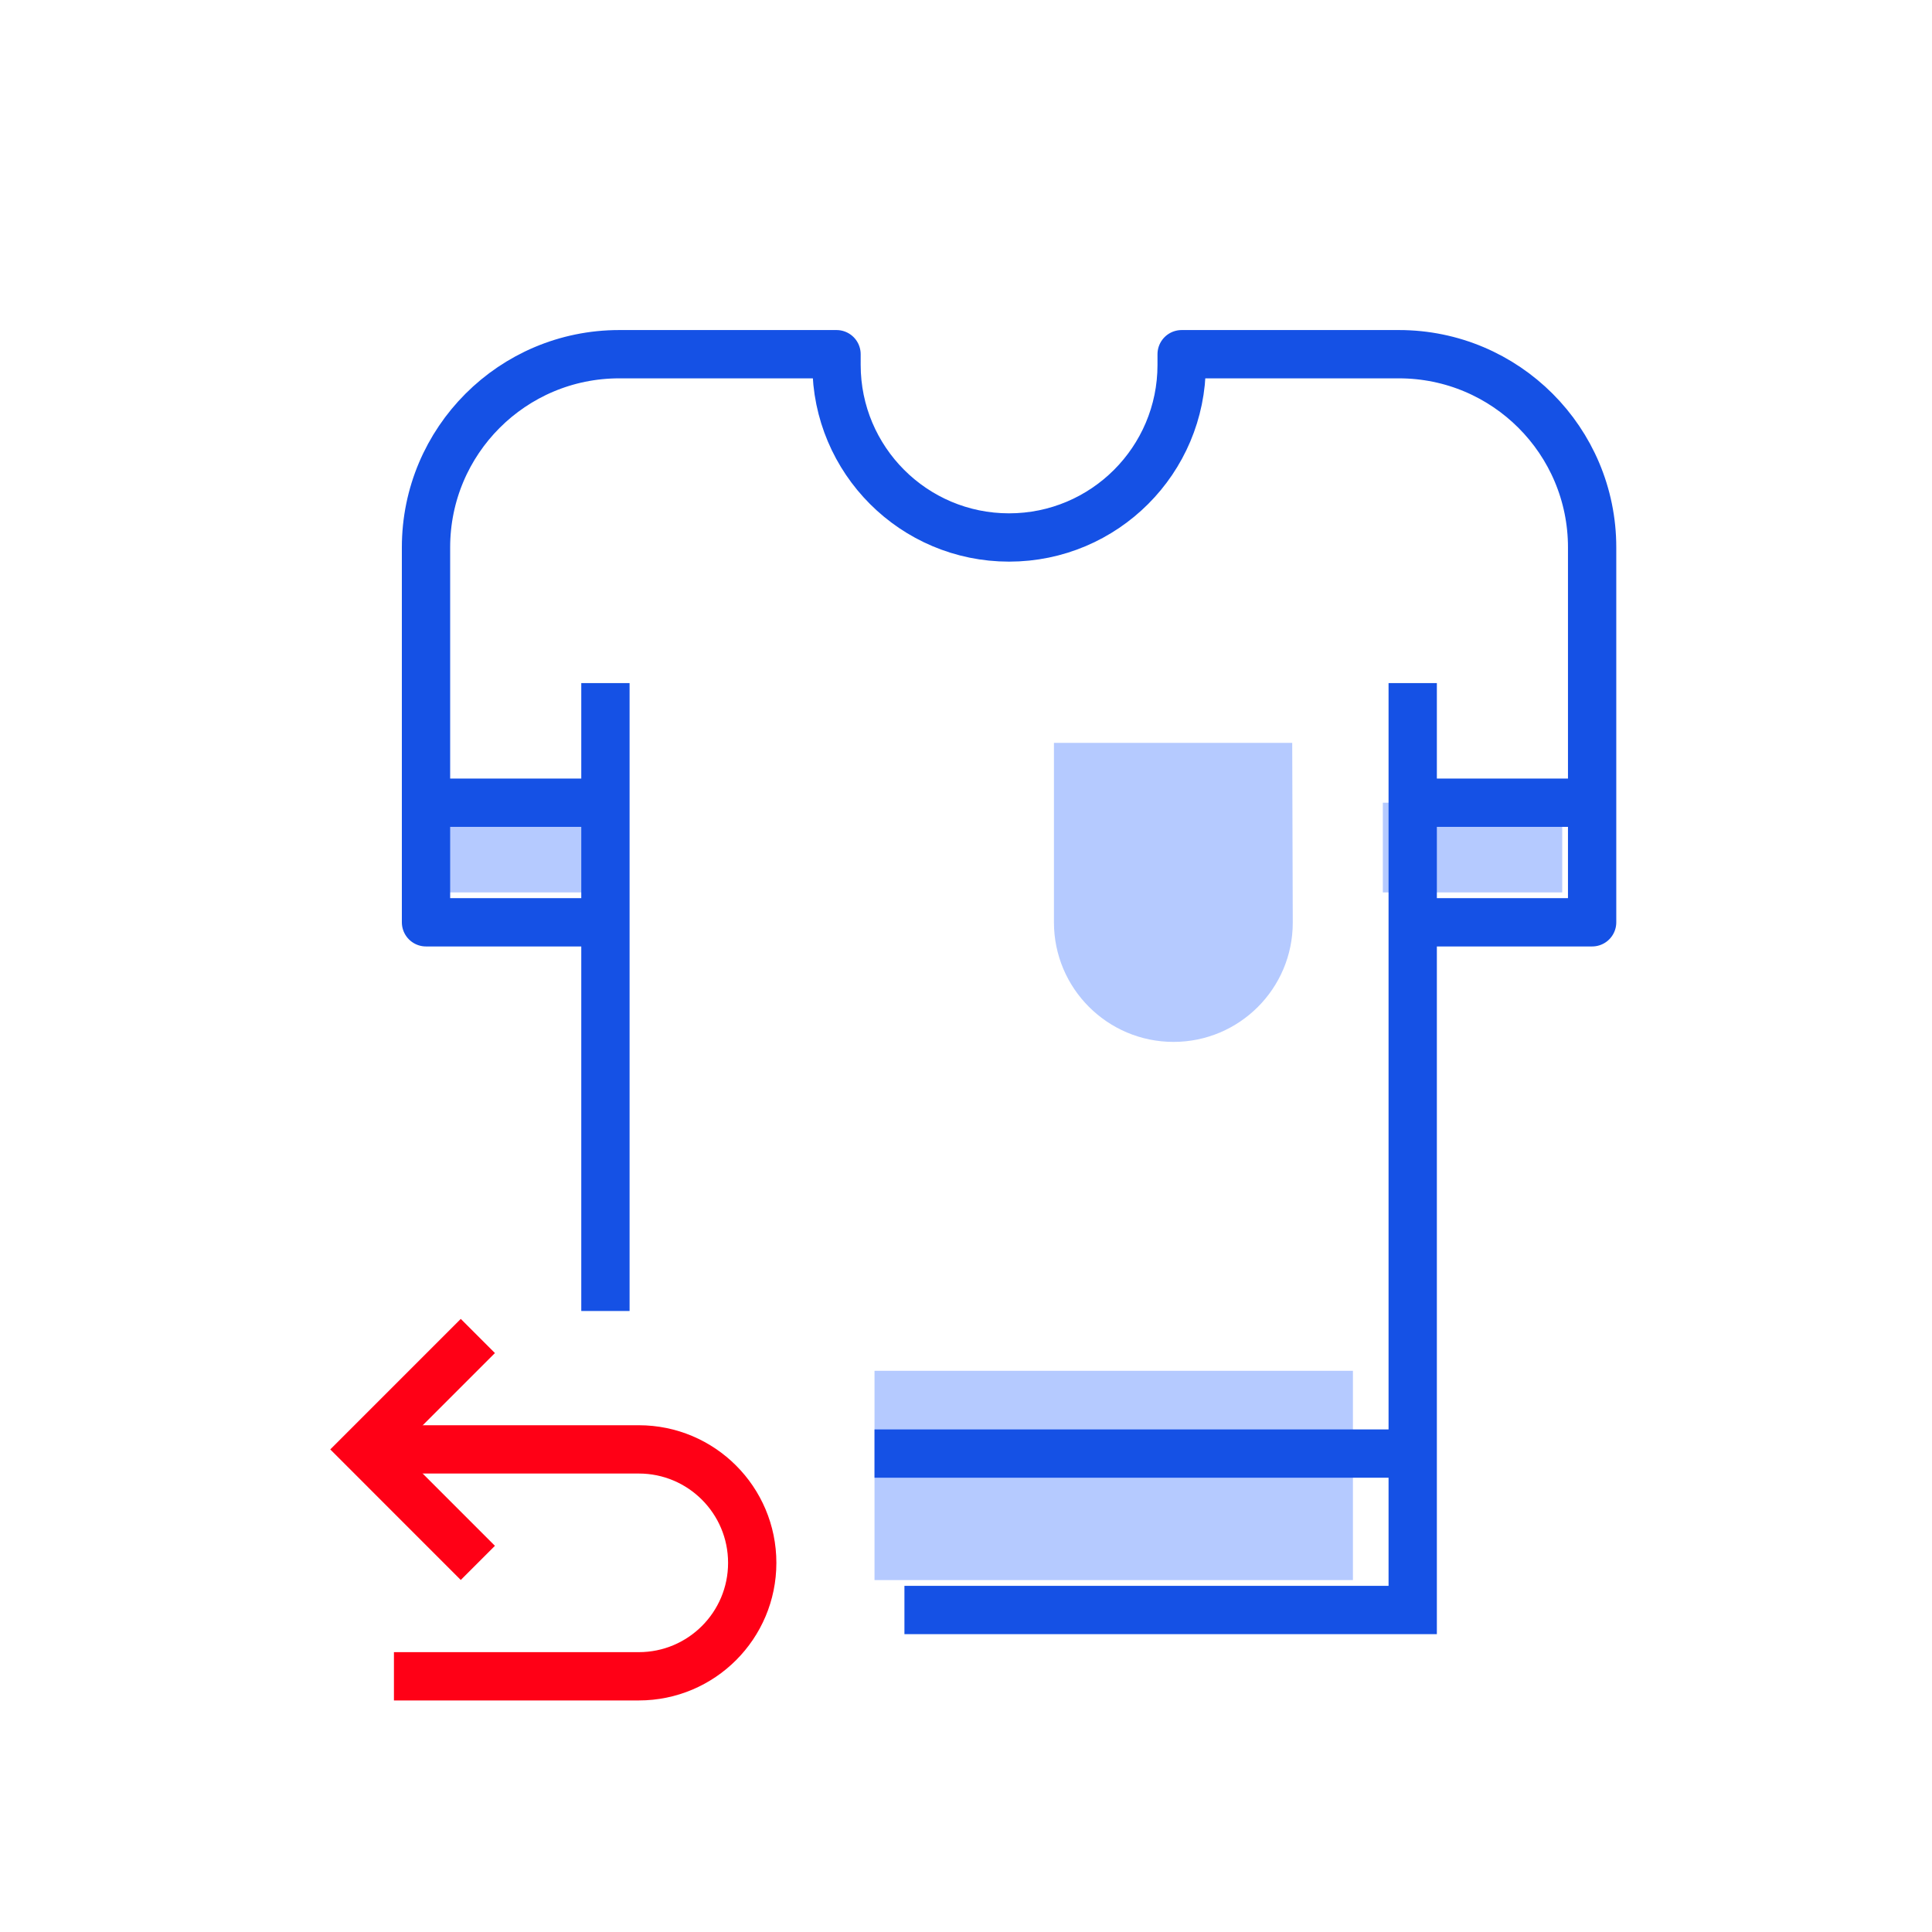 <svg xmlns="http://www.w3.org/2000/svg" width="60" height="60" viewBox="0 0 60 60">
    <g fill="none" fill-rule="evenodd">
        <g>
            <g>
                <g>
                    <g>
                        <g>
                            <path fill="#B5CAFF" d="M2.231 13.929H7.802V16.715H2.231zM31.945 13.929H37.516V16.715H31.945zM16.159 31.571H31.016V38.071H16.159z" transform="translate(-771 -7235) translate(180 7210) translate(567) translate(24 25) translate(11 11)"/>
                            <path stroke="#1551E5" stroke-linejoin="round" stroke-width="1.5" d="M32.873 17.643h5.572V6c0-3.314-2.686-6-6-6h-2.822 0-3.926v.332c0 2.96-2.4 5.36-5.36 5.36-2.959 0-5.358-2.4-5.358-5.36V0h0H8.23c-3.314 0-6 2.686-6 6v11.643H7.8" transform="translate(-771 -7235) translate(180 7210) translate(567) translate(24 25) translate(11 11)"/>
                            <path stroke="#1551E5" stroke-width="1.5" d="M7.802 10.214L7.802 29.714M17.088 39L32.873 39 32.873 10.214M2.231 13.929L7.802 13.929M32.873 13.929L38.445 13.929" transform="translate(-771 -7235) translate(180 7210) translate(567) translate(24 25) translate(11 11)"/>
                            <g stroke="#FF0016" stroke-width="1.5">
                                <path d="M1.234 10.975h7.604c1.946 0 3.523-1.577 3.523-3.523 0-1.946-1.577-3.524-3.523-3.524H.616h0" transform="translate(-771 -7235) translate(180 7210) translate(567) translate(24 25) translate(11 11) translate(0 30.084)"/>
                                <path d="M-1.444 5.69L2.079 2.167 5.603 5.69" transform="translate(-771 -7235) translate(180 7210) translate(567) translate(24 25) translate(11 11) translate(0 30.084) matrix(0 1 1 0 -1.85 1.85)"/>
                            </g>
                            <path fill="#B5CAFF" d="M21.759 12.071h7.4v5.572c0 2.051-1.663 3.714-3.714 3.714-2.045 0-3.703-1.658-3.703-3.703v-.011l.017-5.572z" transform="translate(-771 -7235) translate(180 7210) translate(567) translate(24 25) translate(11 11) matrix(-1 0 0 1 50.89 0)"/>
                            <path stroke="#1551E5" stroke-width="1.5" d="M16.159 34.142L32.627 34.142" transform="translate(-771 -7235) translate(180 7210) translate(567) translate(24 25) translate(11 11)"/>
                        </g>
                    </g>
                </g>
            </g>
        </g>
    </g>
</svg>

